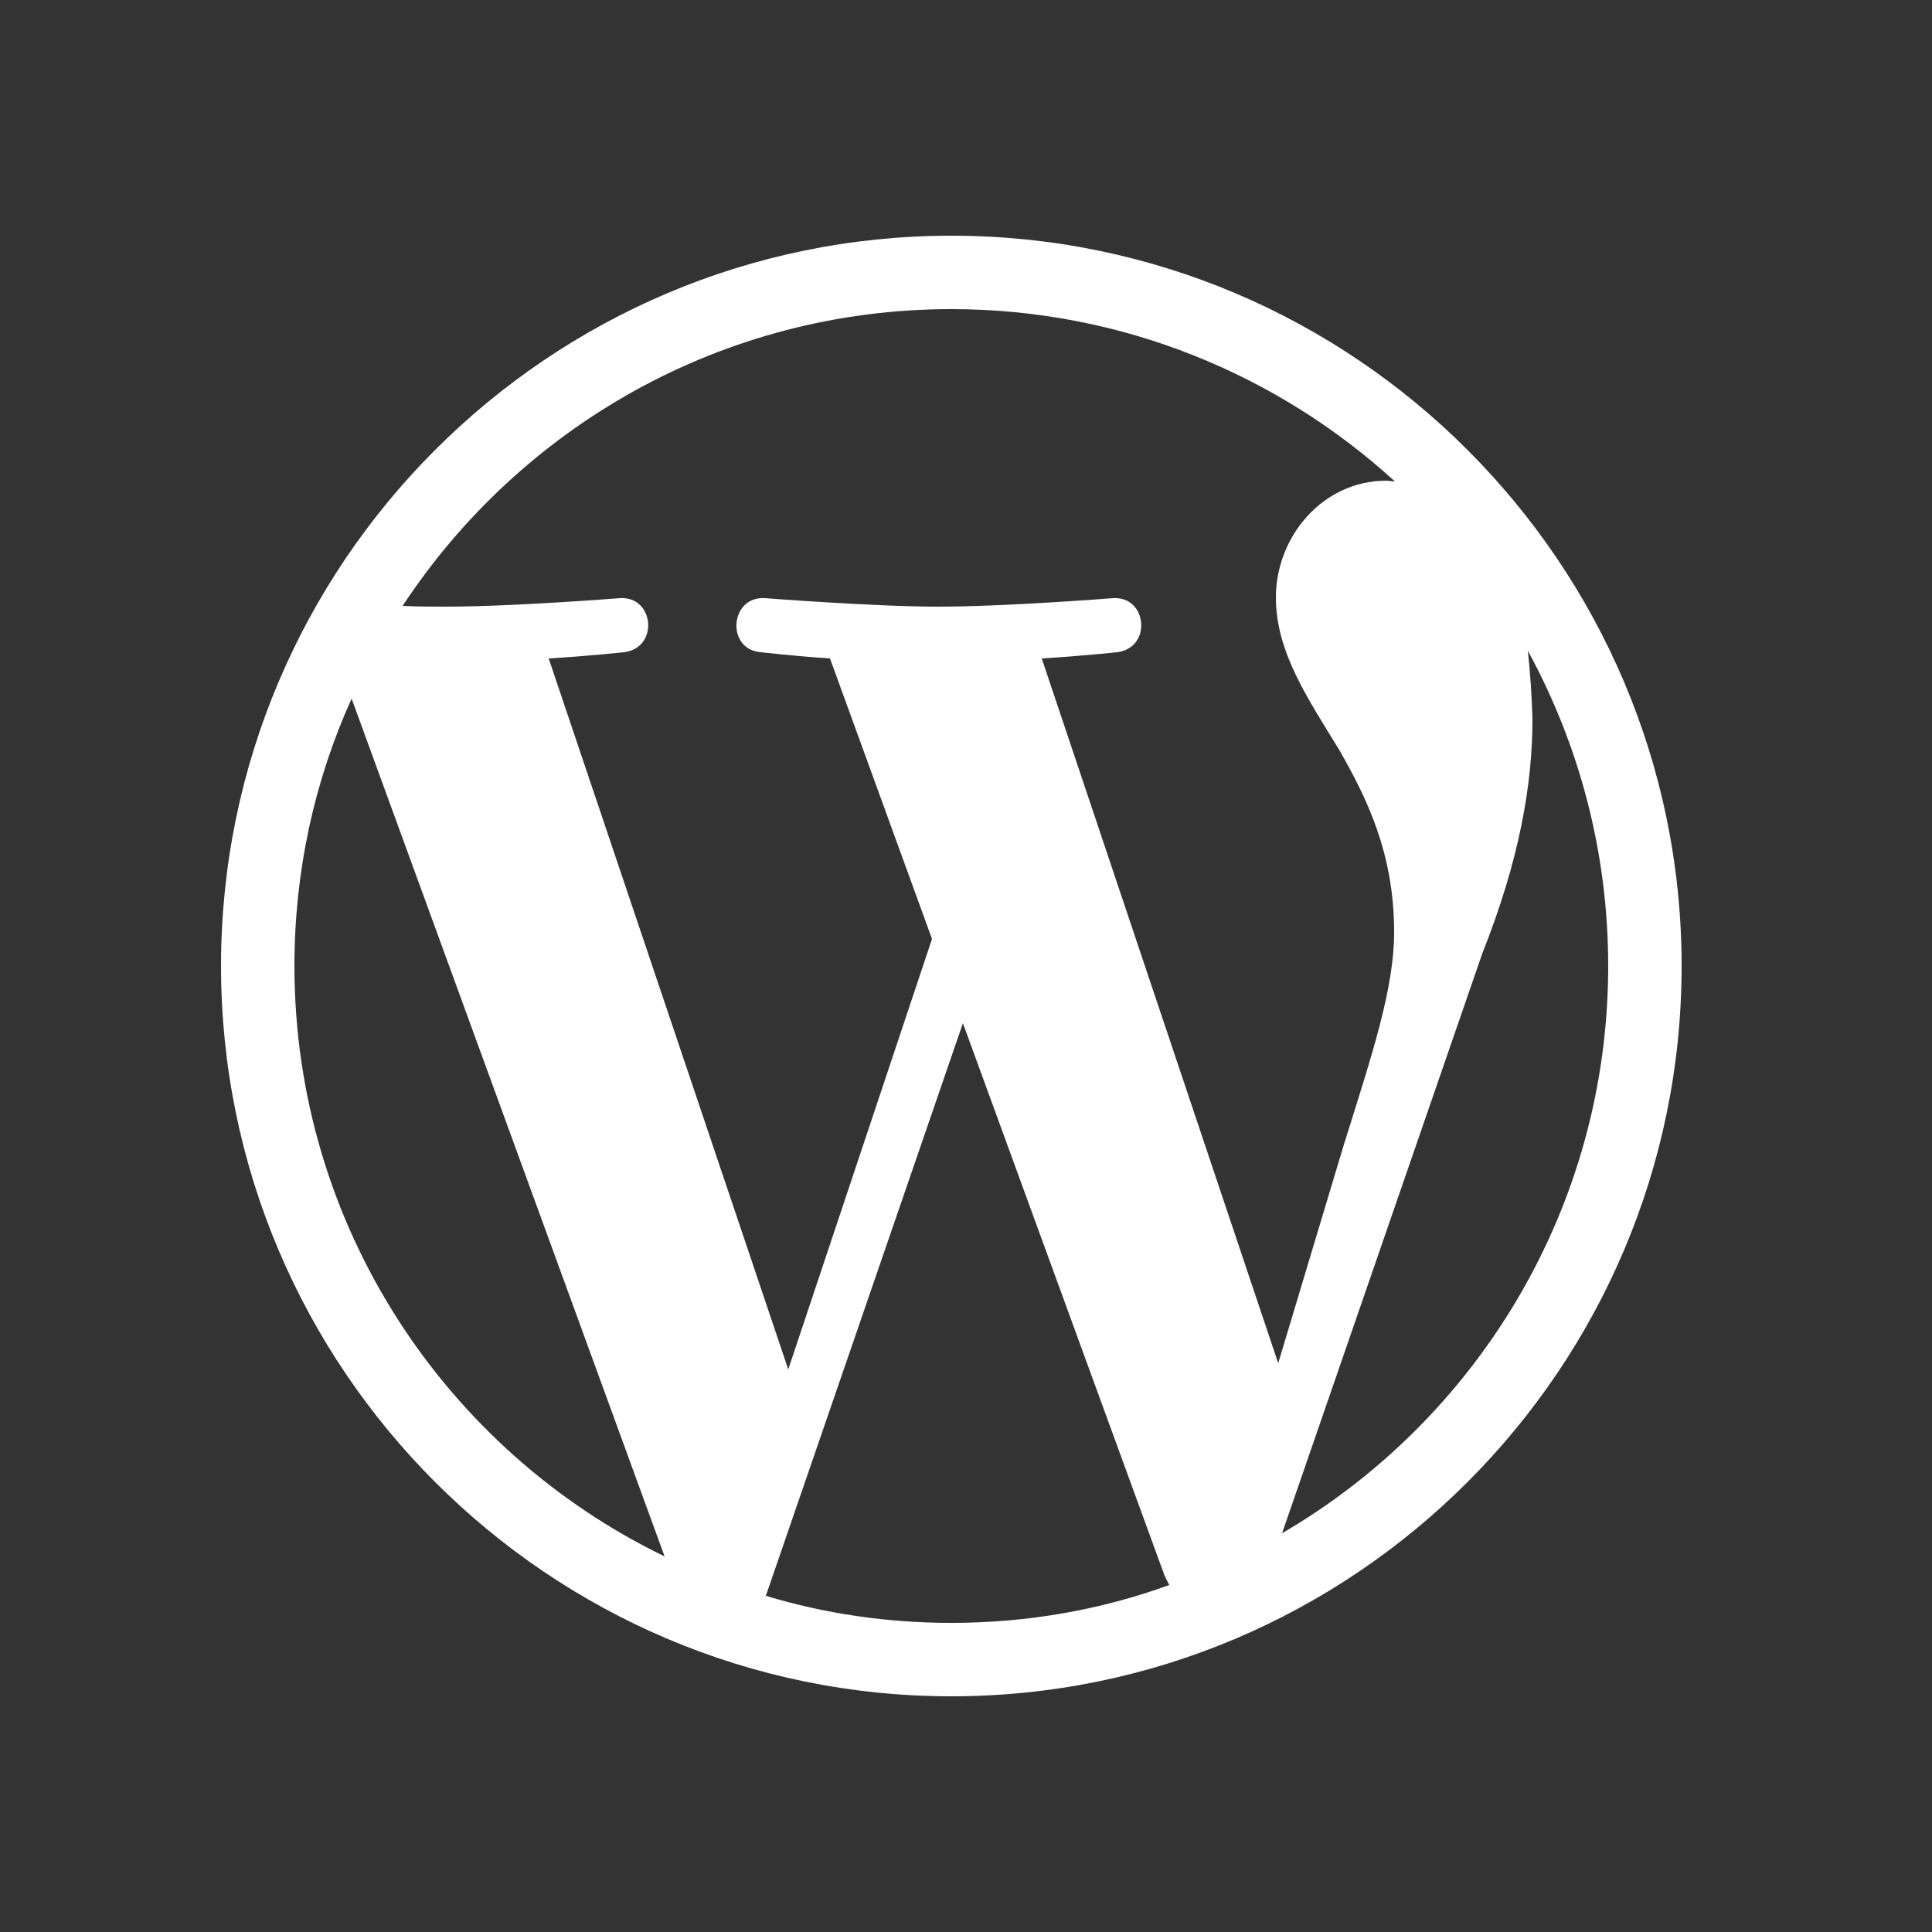 <?xml version="1.0" encoding="UTF-8" standalone="no"?>
<svg
   xmlns:dc="http://purl.org/dc/elements/1.1/"
   xmlns:cc="http://creativecommons.org/ns#"
   xmlns:rdf="http://www.w3.org/1999/02/22-rdf-syntax-ns#"
   xmlns:svg="http://www.w3.org/2000/svg"
   xmlns="http://www.w3.org/2000/svg"
   xmlns:sodipodi="http://sodipodi.sourceforge.net/DTD/sodipodi-0.dtd"
   xmlns:inkscape="http://www.inkscape.org/namespaces/inkscape"
   viewBox="0 0 250 250"
   version="1.1"
   id="svg6"
   sodipodi:docname="wordpress.svg"
   inkscape:version="0.92.1 r15371">
  <rect x="0" y="0" width="250" height="250" fill="#333333" stroke="none"/>
  <defs
     id="defs10" />
  <sodipodi:namedview
     pagecolor="#ffffff"
     bordercolor="#666666"
     borderopacity="1"
     objecttolerance="10"
     gridtolerance="10"
     guidetolerance="10"
     inkscape:pageopacity="0"
     inkscape:pageshadow="2"
     inkscape:window-width="3200"
     inkscape:window-height="1689"
     id="namedview8"
     showgrid="false"
     inkscape:zoom="0.944"
     inkscape:cx="127.11864"
     inkscape:cy="125"
     inkscape:window-x="0"
     inkscape:window-y="55"
     inkscape:window-maximized="1"
     inkscape:current-layer="svg6" />
  <style
     type="text/css"
     id="style2"> .st0{fill:#4498C8;} </style>
  <path
     class="st0"
     d="M123.1 30.5C71 30.5 28.6 72.9 28.6 125c0 52.1 42.4 94.5 94.5 94.5 52.1 0 94.5-42.4 94.5-94.5C217.6 72.9 175.2 30.5 123.1 30.5M38.1 125c0-12.3 2.6-24 7.4-34.6l40.5 111C57.7 187.7 38.1 158.6 38.1 125M123.1 210c-8.3 0-16.4-1.2-24-3.5l25.5-74.1 26.1 71.5c0.2 0.4 0.4 0.8 0.6 1.2C142.5 208.3 133 210 123.1 210M134.8 85.2c5.1-0.3 9.7-0.8 9.7-0.8 4.6-0.5 4-7.3-0.5-7 0 0-13.8 1.1-22.6 1.1 -8.3 0-22.4-1.1-22.4-1.1 -4.6-0.3-5.1 6.7-0.5 7 0 0 4.3 0.5 8.9 0.8l13.2 36.3L102 177.2 71 85.2c5.1-0.3 9.7-0.8 9.7-0.8 4.6-0.5 4-7.3-0.5-7 0 0-13.8 1.1-22.6 1.1 -1.6 0-3.5 0-5.5-0.1C67.3 55.3 93.4 40 123.1 40c22.1 0 42.3 8.5 57.4 22.3 -0.4 0-0.7-0.1-1.1-0.1 -8.3 0-14.3 7.3-14.3 15.1 0 7 4 12.9 8.3 19.9 3.2 5.7 7 12.9 7 23.4 0 7.3-2.8 15.7-6.5 27.5l-8.5 28.3L134.8 85.2zM197.7 84.2c6.6 12.1 10.4 26 10.4 40.8 0 31.3-17 58.7-42.2 73.4l25.9-75c4.8-12.1 6.5-21.8 6.5-30.4C198.2 89.8 198 86.9 197.7 84.2"
     id="path4"
     style="fill:#ffffff;fill-opacity:1" />
</svg>
